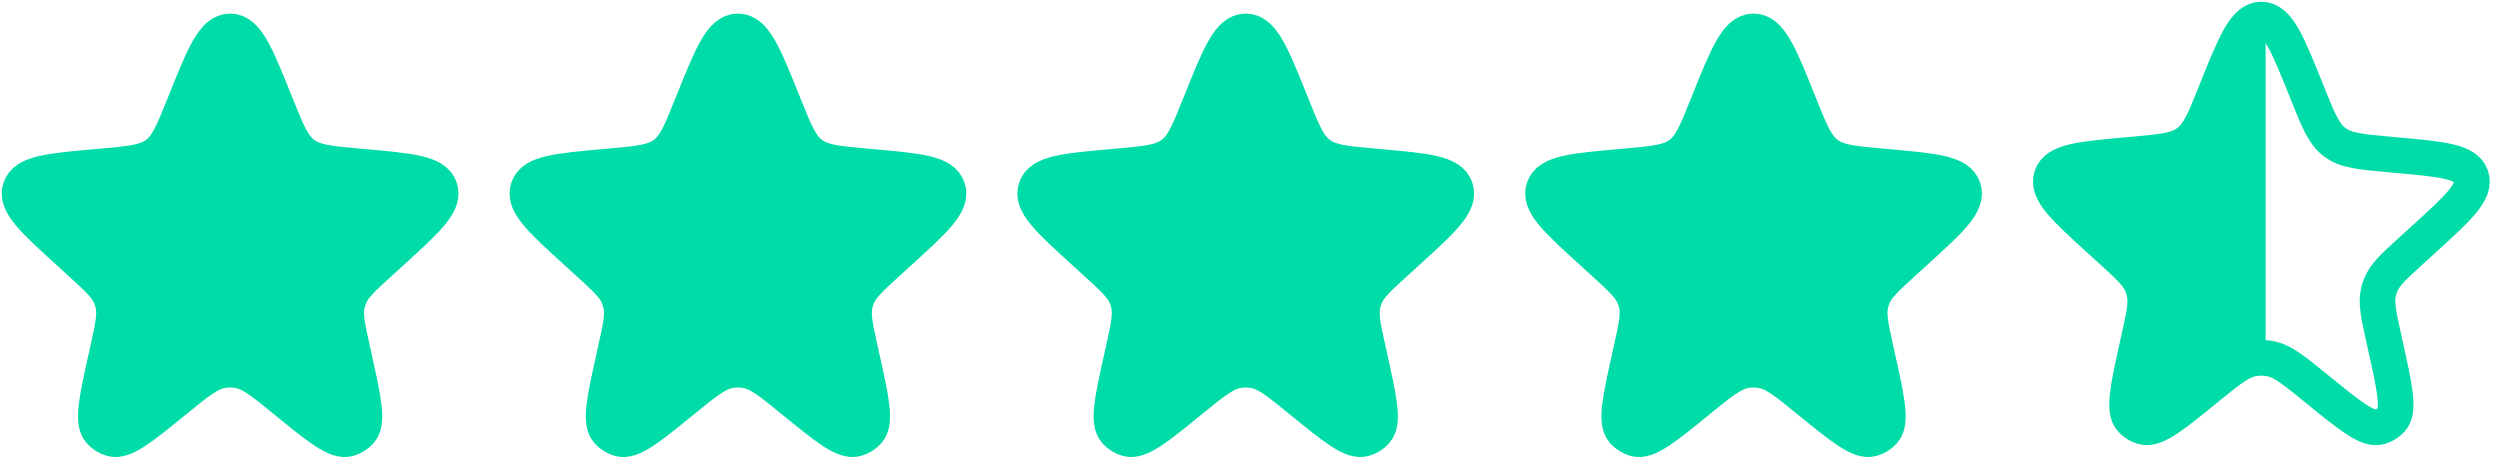 <svg width="128" height="24" viewBox="0 0 128 24" fill="none" xmlns="http://www.w3.org/2000/svg">
<path d="M9.462 5.284C10.445 2.833 10.937 1.607 11.782 1.607C12.627 1.607 13.119 2.833 14.102 5.284L14.148 5.398C14.704 6.783 14.981 7.476 15.547 7.897C16.113 8.317 16.857 8.384 18.343 8.517L18.611 8.541C21.044 8.759 22.26 8.868 22.52 9.642C22.78 10.415 21.877 11.237 20.071 12.88L19.468 13.429C18.553 14.261 18.096 14.677 17.883 15.222C17.843 15.323 17.81 15.428 17.784 15.534C17.644 16.102 17.778 16.706 18.046 17.912L18.129 18.288C18.621 20.506 18.867 21.615 18.438 22.093C18.277 22.272 18.069 22.401 17.837 22.464C17.216 22.633 16.336 21.916 14.575 20.48C13.418 19.538 12.84 19.067 12.176 18.961C11.915 18.919 11.649 18.919 11.388 18.961C10.724 19.067 10.146 19.538 8.989 20.48C7.228 21.916 6.347 22.633 5.727 22.464C5.495 22.401 5.287 22.272 5.126 22.093C4.697 21.615 4.943 20.506 5.435 18.288L5.518 17.912C5.786 16.706 5.92 16.102 5.78 15.534C5.754 15.428 5.721 15.323 5.681 15.222C5.468 14.677 5.01 14.261 4.096 13.429L3.493 12.88C1.687 11.237 0.784 10.415 1.044 9.642C1.304 8.868 2.52 8.759 4.953 8.541L5.221 8.517C6.707 8.384 7.451 8.317 8.017 7.897C8.583 7.476 8.86 6.783 9.416 5.398L9.462 5.284Z" fill="#00DCA7" stroke="#00DCA7" stroke-width="1.823"/>
<path d="M35.462 5.284C36.445 2.833 36.937 1.607 37.782 1.607C38.627 1.607 39.119 2.833 40.102 5.284L40.148 5.398C40.703 6.783 40.981 7.476 41.547 7.897C42.113 8.317 42.856 8.384 44.343 8.517L44.611 8.541C47.044 8.759 48.26 8.868 48.52 9.642C48.78 10.415 47.877 11.237 46.071 12.88L45.468 13.429C44.553 14.261 44.096 14.677 43.883 15.222C43.843 15.323 43.81 15.428 43.784 15.534C43.644 16.102 43.778 16.706 44.046 17.912L44.129 18.288C44.621 20.506 44.867 21.615 44.438 22.093C44.277 22.272 44.069 22.401 43.837 22.464C43.217 22.633 42.336 21.916 40.575 20.48C39.418 19.538 38.84 19.067 38.176 18.961C37.915 18.919 37.649 18.919 37.388 18.961C36.724 19.067 36.146 19.538 34.989 20.48C33.228 21.916 32.347 22.633 31.727 22.464C31.495 22.401 31.287 22.272 31.126 22.093C30.697 21.615 30.943 20.506 31.435 18.288L31.518 17.912C31.786 16.706 31.92 16.102 31.78 15.534C31.754 15.428 31.721 15.323 31.681 15.222C31.468 14.677 31.011 14.261 30.096 13.429L29.493 12.88C27.687 11.237 26.784 10.415 27.044 9.642C27.304 8.868 28.52 8.759 30.953 8.541L31.221 8.517C32.708 8.384 33.45 8.317 34.017 7.897C34.583 7.476 34.86 6.783 35.416 5.398L35.462 5.284Z" fill="#00DCA7" stroke="#00DCA7" stroke-width="1.823"/>
<path d="M61.462 5.284C62.445 2.833 62.937 1.607 63.782 1.607C64.627 1.607 65.119 2.833 66.102 5.284L66.148 5.398C66.704 6.783 66.981 7.476 67.547 7.897C68.113 8.317 68.856 8.384 70.343 8.517L70.611 8.541C73.044 8.759 74.26 8.868 74.52 9.642C74.78 10.415 73.877 11.237 72.071 12.88L71.468 13.429C70.553 14.261 70.096 14.677 69.883 15.222C69.843 15.323 69.81 15.428 69.784 15.534C69.644 16.102 69.778 16.706 70.046 17.912L70.129 18.288C70.621 20.506 70.867 21.615 70.438 22.093C70.277 22.272 70.069 22.401 69.837 22.464C69.216 22.633 68.336 21.916 66.575 20.48C65.418 19.538 64.84 19.067 64.176 18.961C63.915 18.919 63.649 18.919 63.388 18.961C62.724 19.067 62.146 19.538 60.989 20.48C59.228 21.916 58.347 22.633 57.727 22.464C57.495 22.401 57.287 22.272 57.126 22.093C56.697 21.615 56.943 20.506 57.435 18.288L57.518 17.912C57.786 16.706 57.92 16.102 57.78 15.534C57.754 15.428 57.721 15.323 57.681 15.222C57.468 14.677 57.011 14.261 56.096 13.429L55.493 12.88C53.687 11.237 52.784 10.415 53.044 9.642C53.304 8.868 54.52 8.759 56.953 8.541L57.221 8.517C58.708 8.384 59.45 8.317 60.017 7.897C60.583 7.476 60.86 6.783 61.416 5.398L61.462 5.284Z" fill="#00DCA7" stroke="#00DCA7" stroke-width="1.823"/>
<path d="M87.462 5.284C88.445 2.833 88.937 1.607 89.782 1.607C90.627 1.607 91.119 2.833 92.102 5.284L92.148 5.398C92.704 6.783 92.981 7.476 93.547 7.897C94.113 8.317 94.856 8.384 96.343 8.517L96.611 8.541C99.044 8.759 100.26 8.868 100.52 9.642C100.78 10.415 99.877 11.237 98.071 12.88L97.468 13.429C96.553 14.261 96.096 14.677 95.883 15.222C95.843 15.323 95.81 15.428 95.784 15.534C95.644 16.102 95.778 16.706 96.046 17.912L96.129 18.288C96.621 20.506 96.867 21.615 96.438 22.093C96.277 22.272 96.069 22.401 95.837 22.464C95.216 22.633 94.336 21.916 92.575 20.48C91.418 19.538 90.84 19.067 90.176 18.961C89.915 18.919 89.649 18.919 89.388 18.961C88.724 19.067 88.146 19.538 86.989 20.48C85.228 21.916 84.347 22.633 83.727 22.464C83.495 22.401 83.287 22.272 83.126 22.093C82.697 21.615 82.943 20.506 83.435 18.288L83.518 17.912C83.786 16.706 83.92 16.102 83.78 15.534C83.754 15.428 83.721 15.323 83.681 15.222C83.468 14.677 83.01 14.261 82.096 13.429L81.493 12.88C79.687 11.237 78.784 10.415 79.044 9.642C79.304 8.868 80.52 8.759 82.953 8.541L83.221 8.517C84.707 8.384 85.451 8.317 86.017 7.897C86.583 7.476 86.86 6.783 87.416 5.398L87.462 5.284Z" fill="#00DCA7" stroke="#00DCA7" stroke-width="1.823"/>
<path d="M113.462 4.677C114.445 2.226 114.937 1 115.782 1C116.627 1 117.119 2.226 118.102 4.677L118.148 4.791C118.704 6.176 118.981 6.868 119.547 7.289C120.113 7.71 120.856 7.777 122.343 7.91L122.611 7.934C125.044 8.152 126.26 8.26 126.52 9.034C126.78 9.808 125.877 10.63 124.071 12.273L123.468 12.821C122.553 13.653 122.096 14.069 121.883 14.614C121.843 14.716 121.81 14.82 121.784 14.926C121.644 15.495 121.778 16.098 122.046 17.305L122.129 17.68C122.621 19.898 122.867 21.007 122.438 21.486C122.277 21.665 122.069 21.793 121.837 21.856C121.217 22.026 120.336 21.308 118.575 19.873C117.418 18.931 116.84 18.459 116.176 18.354C115.915 18.312 115.649 18.312 115.388 18.354C114.724 18.459 114.146 18.931 112.989 19.873C111.228 21.308 110.347 22.026 109.727 21.856C109.495 21.793 109.287 21.665 109.126 21.486C108.697 21.007 108.943 19.898 109.435 17.68L109.518 17.305C109.786 16.098 109.92 15.495 109.78 14.926C109.754 14.82 109.721 14.716 109.681 14.614C109.468 14.069 109.01 13.653 108.096 12.821L107.493 12.273C105.687 10.63 104.784 9.808 105.044 9.034C105.304 8.26 106.52 8.152 108.953 7.934L109.221 7.91C110.707 7.777 111.451 7.71 112.017 7.289C112.583 6.868 112.86 6.176 113.416 4.791L113.462 4.677Z" stroke="#00DCA7" stroke-width="1.823"/>
<path d="M116 18.5V1L114 2.5L113 6.5L111.5 7.5L105.5 8.5V10L110 15L109 21L110 21.5L114 19L116 18.5Z" fill="#00DCA7"/>
</svg>
